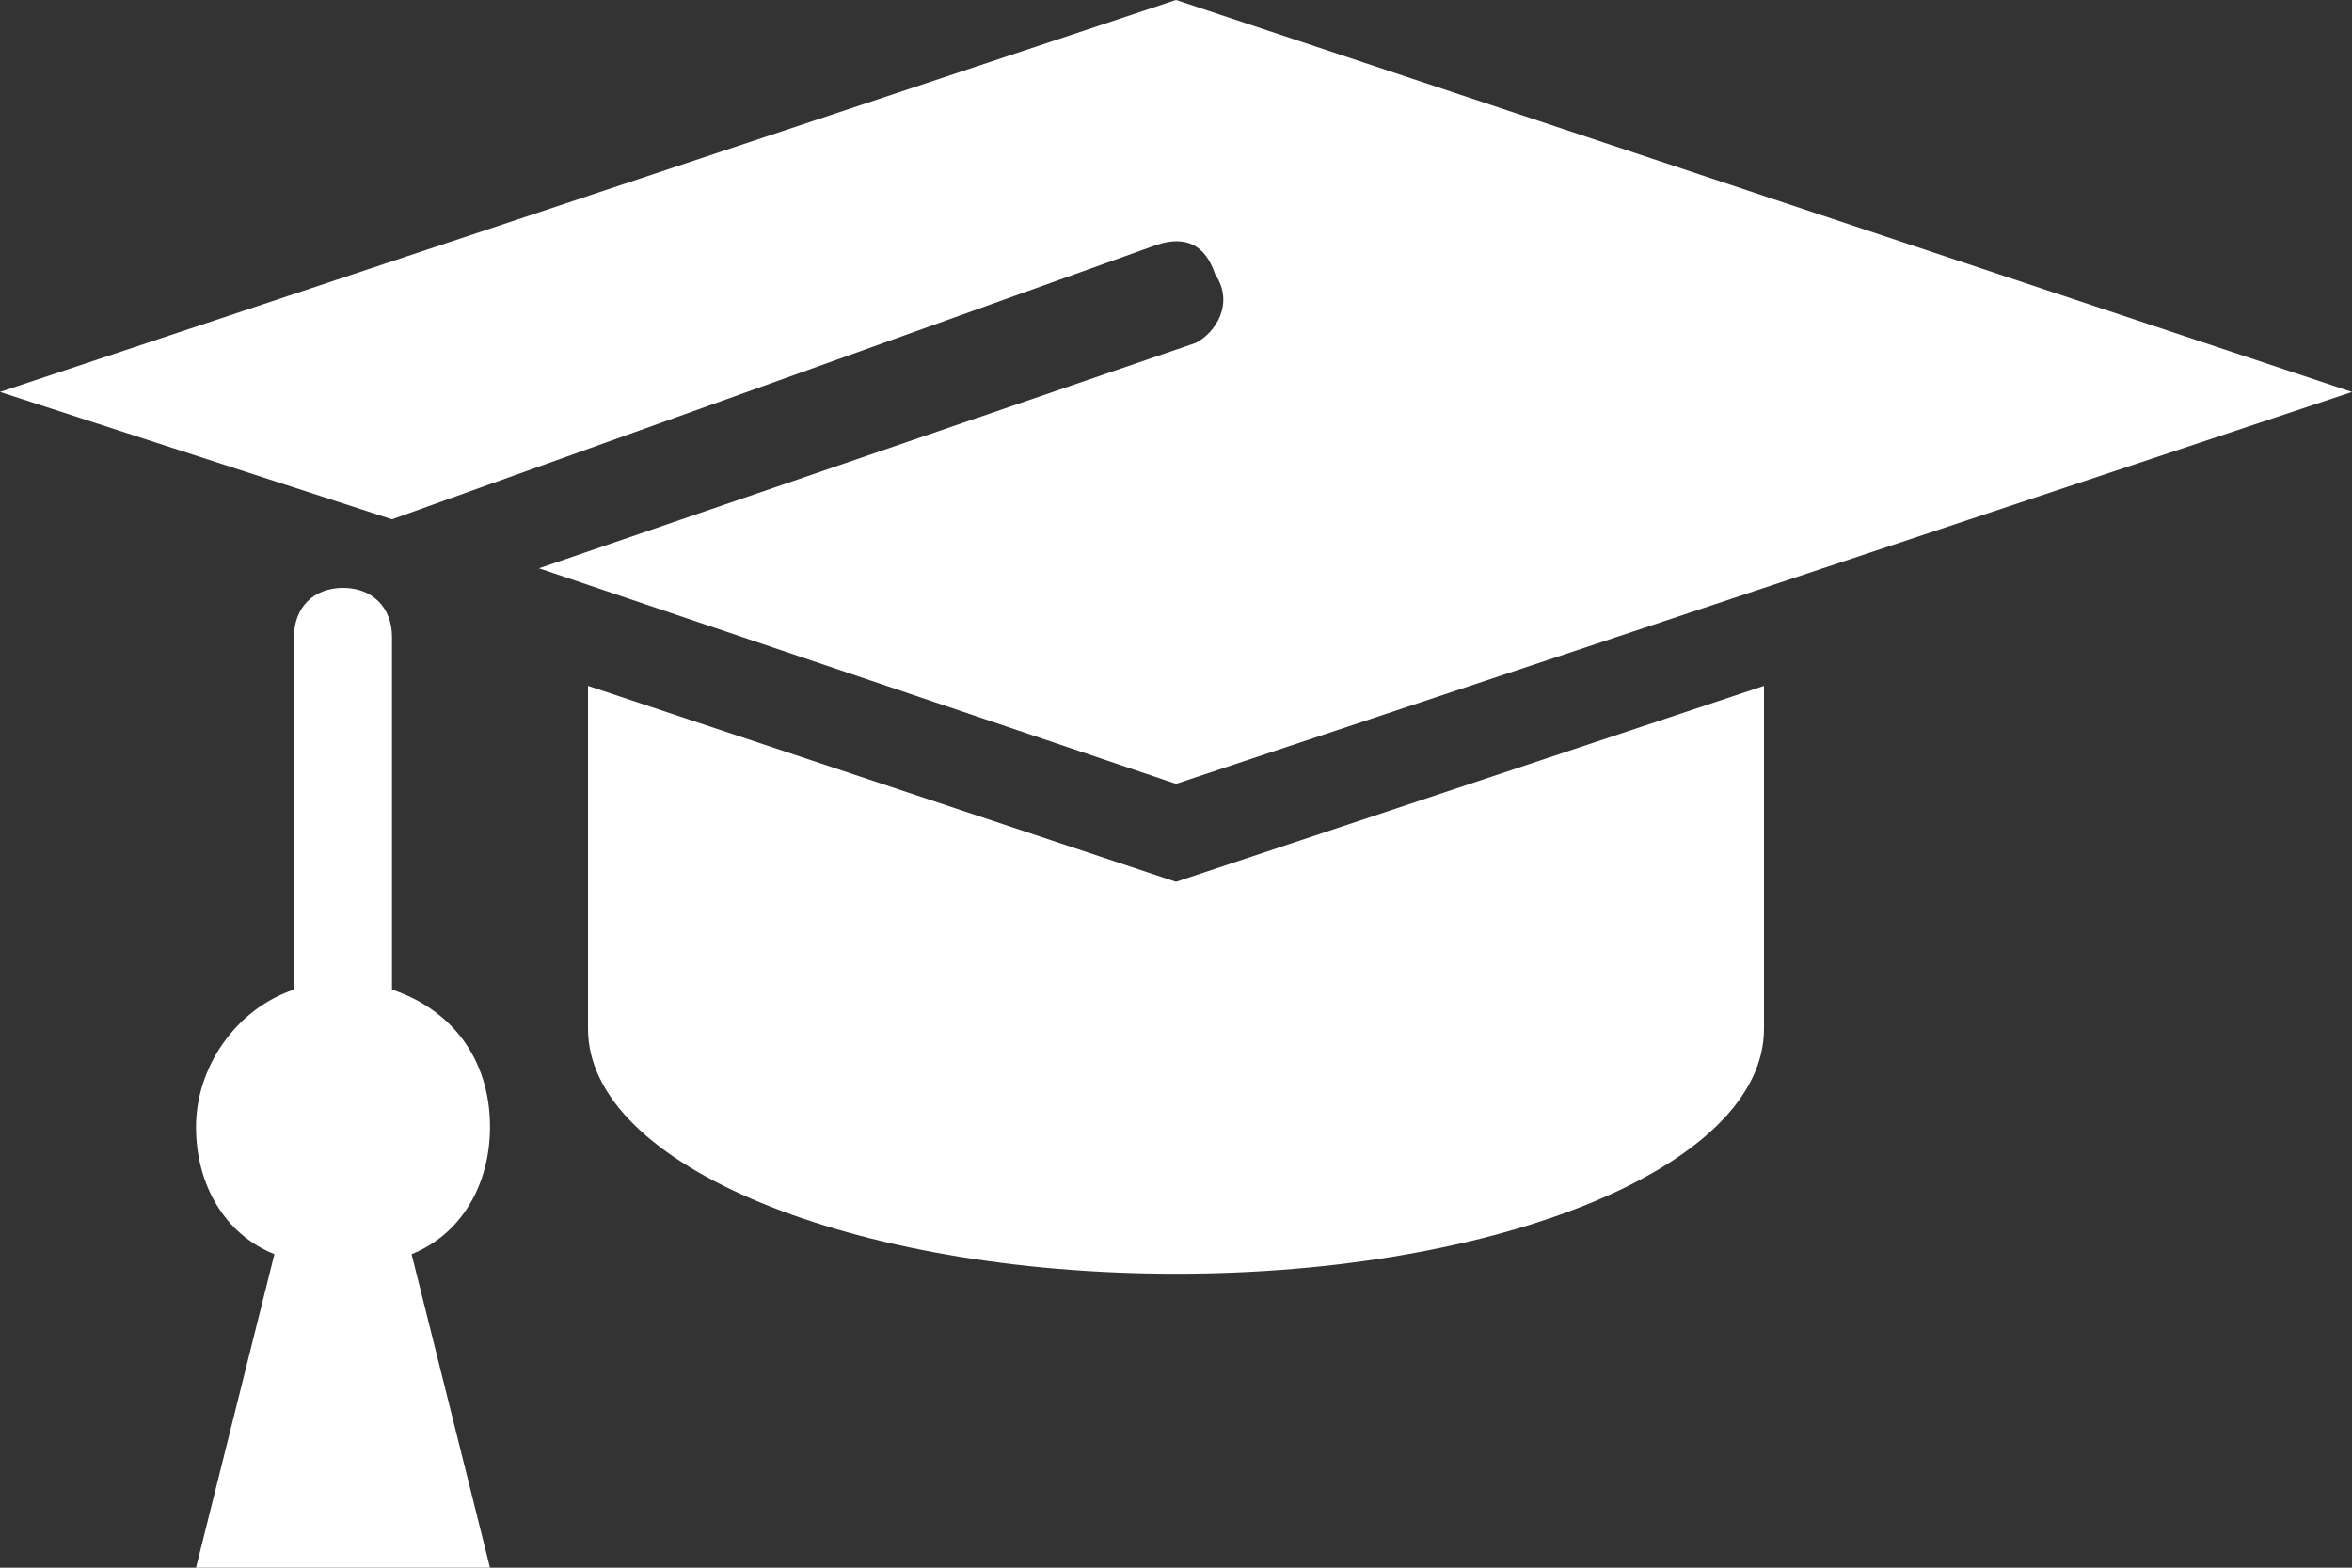 <svg data-v-d3f97b9e="" xmlns="http://www.w3.org/2000/svg" viewBox="0 0 90 60"><rect x="0" y="0" width="90" height="60" fill="#333333" stroke="none"/><!----><!----><!----><!----><g data-v-d3f97b9e="" id="7e20cc11-0e6d-49da-88f1-cdb481301429" transform="matrix(3.75,0,0,3.75,28.125,-84.375)" stroke="none" fill="white"><path d="M-1.5 29.5V33c0 1.4 2.7 2.5 6 2.5s6-1.1 6-2.5v-3.5l-6 2-6-2z"></path><path d="M4.7 26L-2 28.3l6.5 2.2 12-4-12-4-12 4 4 1.3L4.3 25c.3-.1.5 0 .6.3.2.3 0 .6-.2.7zM-2.5 34c0-.7-.4-1.2-1-1.4V29c0-.3-.2-.5-.5-.5s-.5.2-.5.5v3.6c-.6.2-1 .8-1 1.4 0 .6.3 1.1.8 1.3l-.8 3.2h3l-.8-3.2c.5-.2.8-.7.8-1.3z"></path></g><!----></svg>